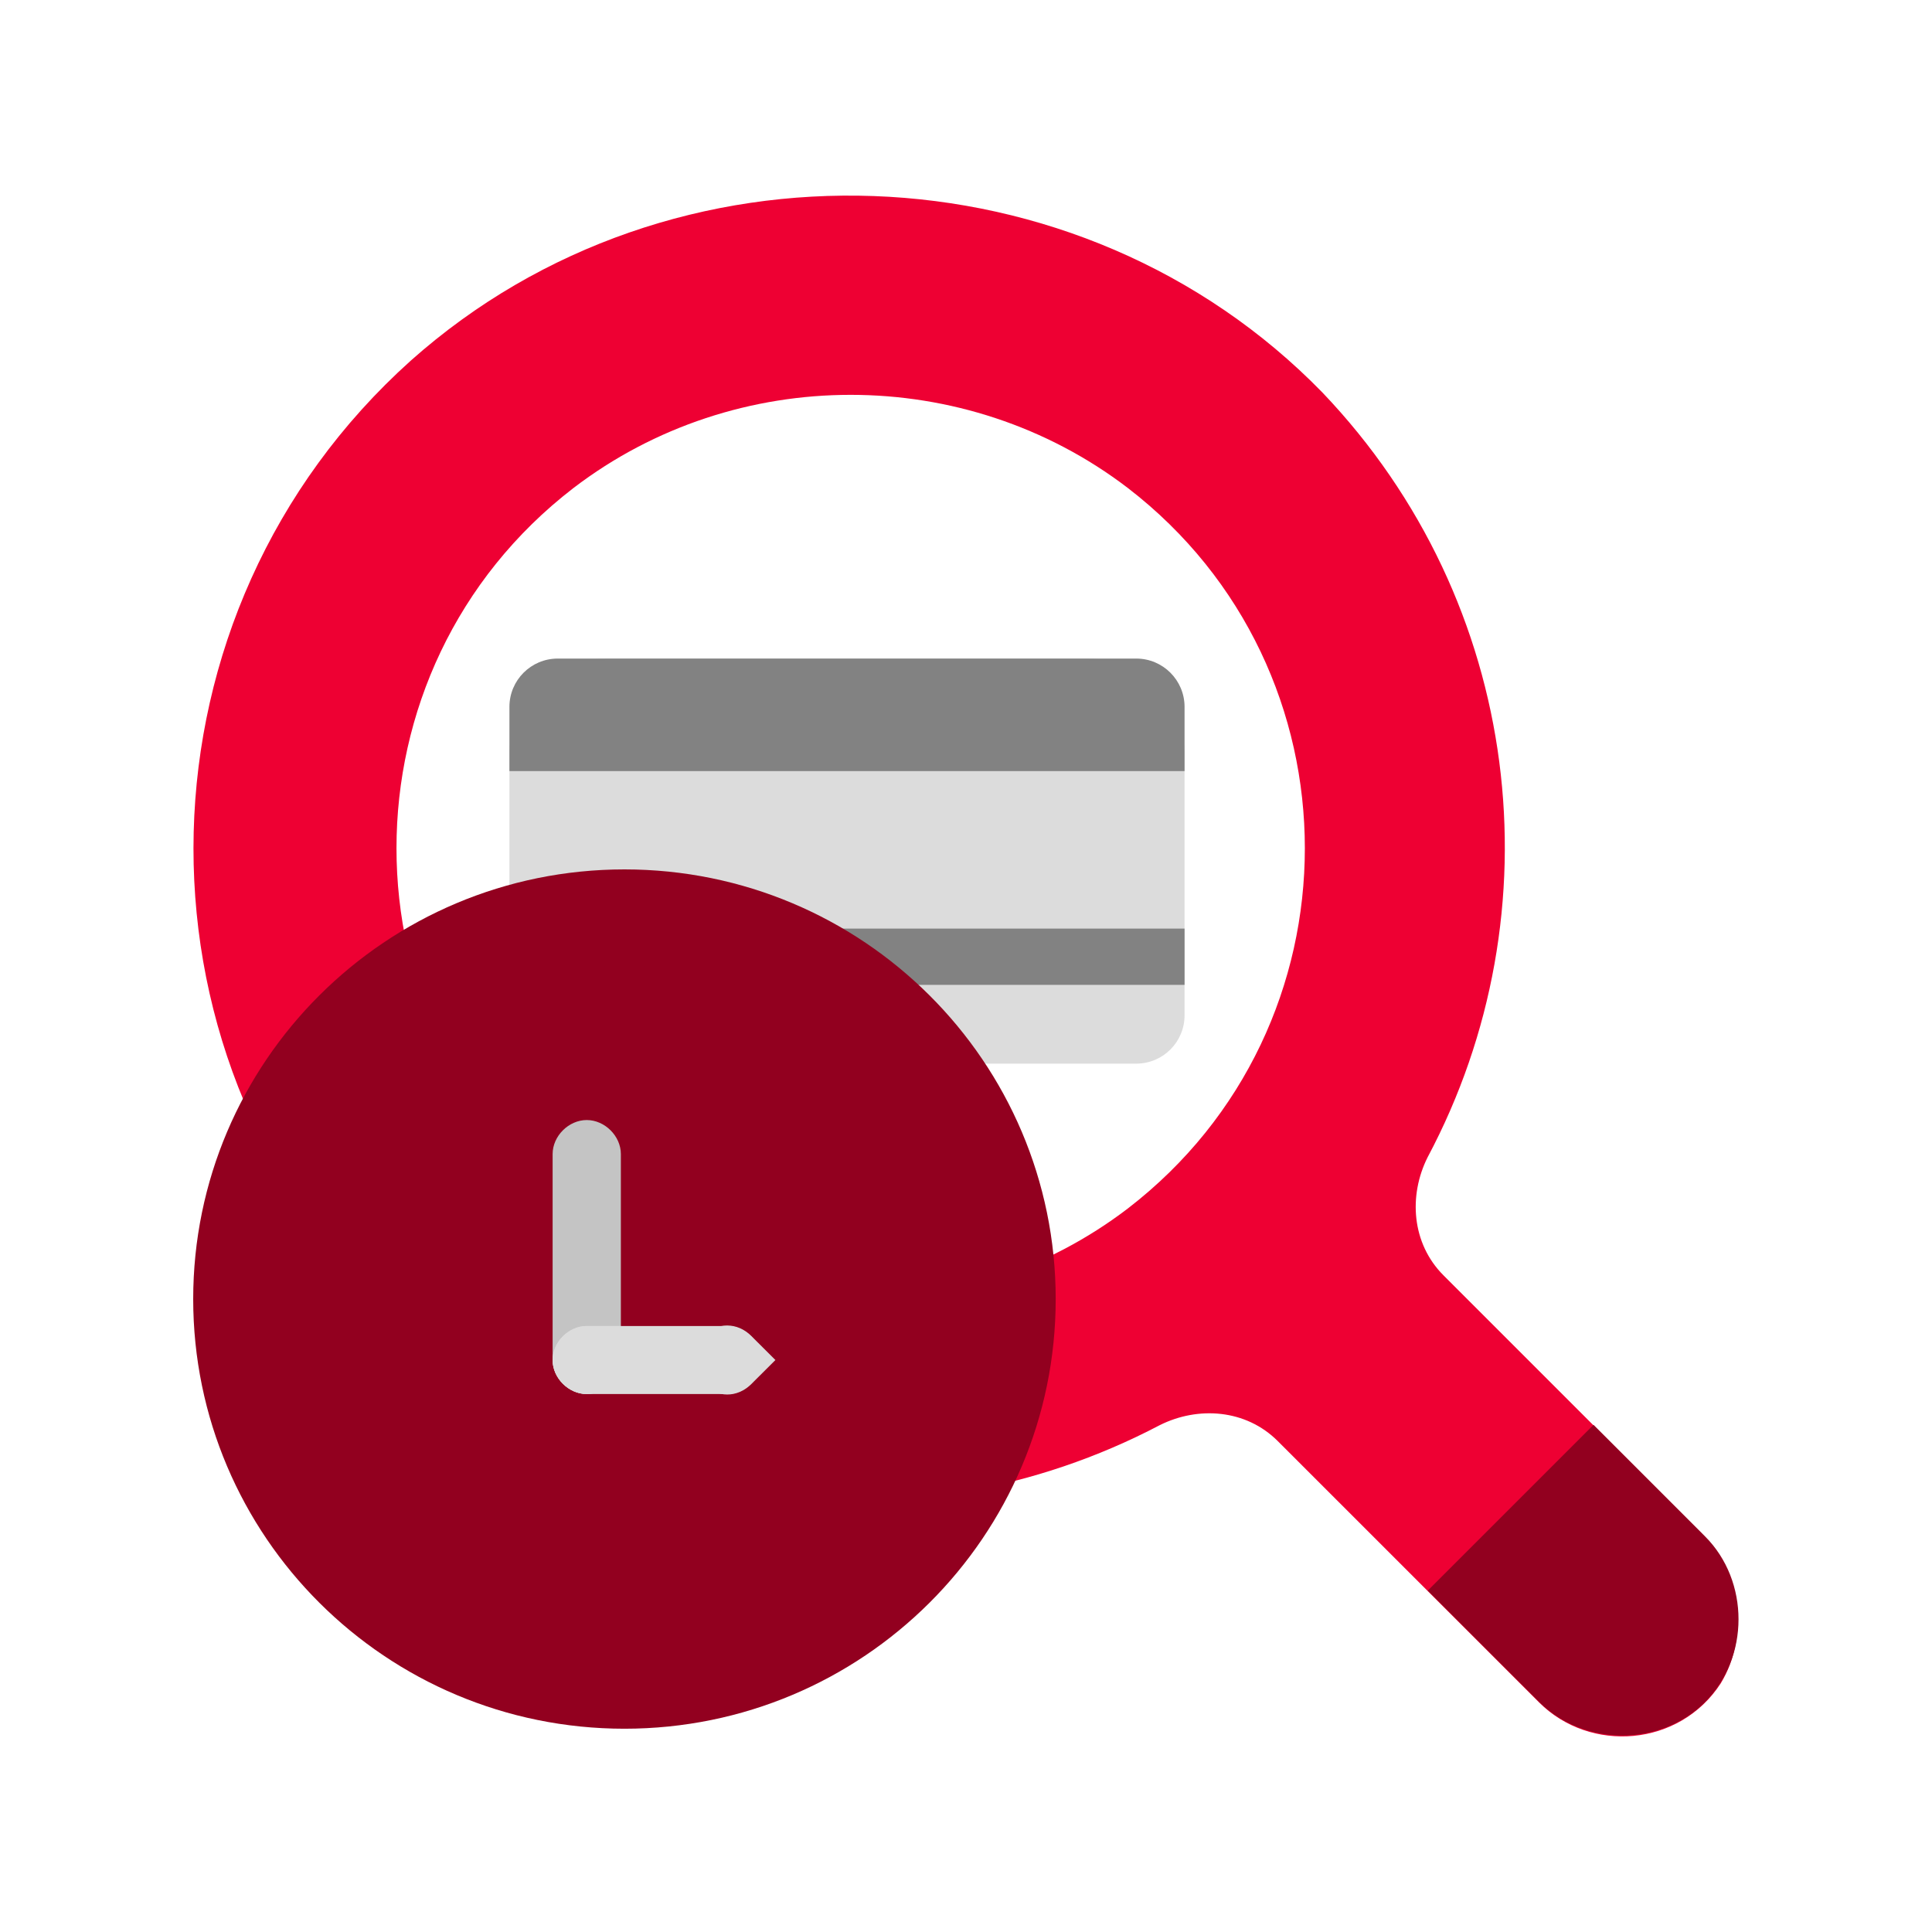 <svg width="56" height="56" viewBox="0 0 56 56" fill="none" xmlns="http://www.w3.org/2000/svg">
<path d="M49.323 44.449L41.84 36.966C40.916 36.042 40.824 34.657 41.378 33.548C45.166 26.434 44.15 17.473 38.33 11.376C31.309 4.17 19.483 3.708 11.908 10.452C3.778 17.75 3.501 30.407 11.169 37.982C17.266 44.08 26.412 45.096 33.618 41.308C34.727 40.754 36.112 40.846 37.036 41.77L44.612 49.345C46.09 50.824 48.677 50.639 49.878 48.791C50.709 47.405 50.432 45.65 49.323 44.449ZM16.62 35.026C9.783 29.76 9.783 19.413 16.62 14.147C21.331 10.544 27.983 10.544 32.694 14.147C39.531 19.413 39.531 29.76 32.694 35.026C27.983 38.629 21.239 38.629 16.62 35.026Z" fill="#EE0033"/>
<path d="M46.189 41.3L41.385 46.104L44.618 49.337C45.911 50.63 48.129 50.63 49.422 49.337C50.715 48.044 50.715 45.827 49.422 44.533L46.189 41.3Z" fill="#92001F"/>
<path d="M14.766 21.889C14.766 20.343 16.019 19.089 17.566 19.089H31.535C33.081 19.089 34.335 20.343 34.335 21.889V29.43C34.335 30.204 33.708 30.83 32.935 30.83H16.166C15.392 30.83 14.766 30.204 14.766 29.43V21.889Z" fill="#DCDCDC"/>
<path d="M14.766 20.489C14.766 19.716 15.392 19.089 16.166 19.089H32.935C33.708 19.089 34.335 19.716 34.335 20.489V22.35H14.766V20.489Z" fill="#828282"/>
<path d="M14.766 26.916H34.335V28.547H14.766V26.916Z" fill="#828282"/>
<g clip-path="url(#clip0)">
<path d="M29.2 37.654C29.2 43.754 24.235 48.708 18.1 48.708C11.964 48.708 7 43.754 7 37.654C7 31.554 11.964 26.6 18.1 26.6C24.235 26.6 29.2 31.554 29.2 37.654Z" fill="#92001F" stroke="#92001F" stroke-width="2.8"/>
<path d="M17.007 40.407C16.483 40.407 16.018 39.943 16.018 39.422V33.451C16.018 32.929 16.483 32.465 17.007 32.465C17.53 32.465 17.996 32.929 17.996 33.451V39.422C17.996 39.943 17.53 40.407 17.007 40.407Z" fill="#C4C4C4"/>
<path d="M16.018 39.421C16.018 38.899 16.483 38.435 17.007 38.435H21.08C21.603 38.435 22.069 38.899 22.069 39.421C22.069 39.943 21.603 40.407 21.08 40.407H17.007C16.483 40.407 16.018 39.943 16.018 39.421Z" fill="#DCDCDC"/>
<path d="M17.996 39.421V38.435H17.007C16.483 38.435 16.018 38.899 16.018 39.421C16.018 39.943 16.483 40.407 17.007 40.407C17.53 40.407 17.996 39.943 17.996 39.421Z" fill="#DCDCDC"/>
<path d="M21.778 40.117L22.476 39.421L21.778 38.725C21.371 38.319 20.789 38.319 20.382 38.725C19.974 39.131 19.974 39.711 20.382 40.117C20.789 40.522 21.371 40.522 21.778 40.117Z" fill="#DCDCDC"/>
</g>
<defs>
<clipPath id="clip0">
<rect width="25" height="24.908" fill="white" transform="translate(5.6 25.2)"/>
</clipPath>
</defs>
</svg>

